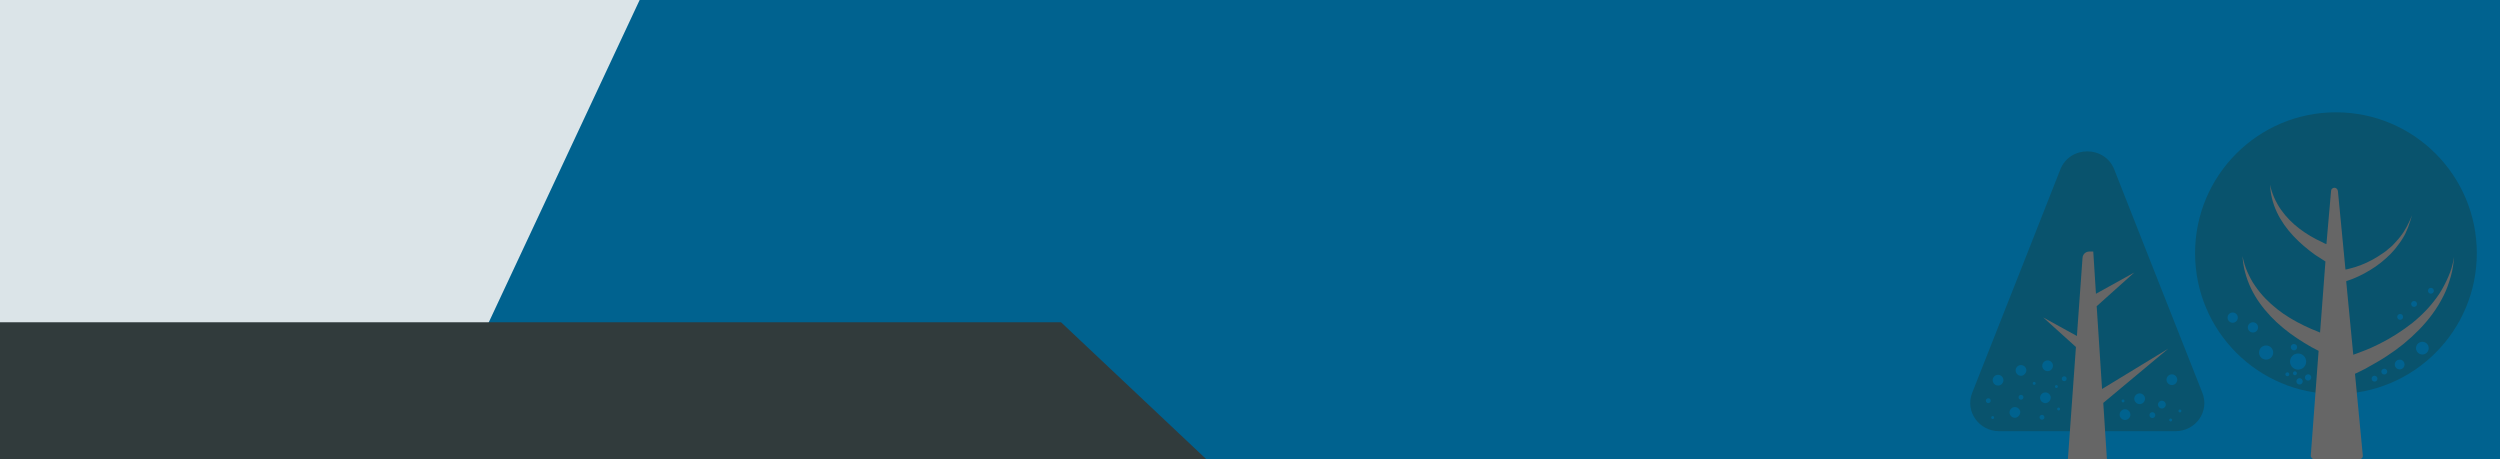 <svg xmlns="http://www.w3.org/2000/svg" width="1024" height="188" viewBox="0 0 1024 188" fill="none" preserveAspectRatio="none">
<rect width="1024" height="188" fill="#DBE4E8"/>
<g clip-path="url(#clip012asdn0ernsf1g16d515615f6s15)">
<path d="M262 0H1024V188H174L262 0Z" fill="#00628F"/>
<path d="M956.802 161.4C988.668 161.4 1014.5 135.567 1014.5 103.7C1014.5 71.833 988.668 46 956.802 46C924.935 46 899.102 71.833 899.102 103.7C899.102 135.567 924.935 161.4 956.802 161.4Z" fill="#09536D"/>
<path d="M1002.9 113.2C1001.8 115.7 1000.6 118.1 999.101 120.4C996.101 124.9 992.401 128.8 988.201 132.2C984.001 135.5 979.501 138.4 974.701 140.8C972.301 142 969.901 143.1 967.401 144C966.201 144.5 965.001 144.9 963.901 145.3L961.001 115.2C961.101 115.2 961.101 115.2 961.201 115.1C962.101 114.8 962.901 114.5 963.701 114.2C965.401 113.5 967.001 112.8 968.601 111.9C971.701 110.2 974.701 108.2 977.301 105.8C977.901 105.2 978.601 104.6 979.201 104L981.001 102C981.601 101.3 982.001 100.6 982.601 99.9C982.901 99.5 983.101 99.2 983.401 98.8L984.101 97.7C986.001 94.7 987.001 91.4 988.001 88.1C986.701 91.3 985.201 94.4 983.101 97L982.301 98C982.001 98.3 981.701 98.6 981.501 98.9C980.901 99.5 980.401 100.1 979.801 100.7L977.901 102.3C977.301 102.9 976.601 103.3 975.901 103.8C973.201 105.7 970.301 107.3 967.201 108.5C965.701 109.1 964.101 109.6 962.501 110C961.901 110.2 961.301 110.3 960.701 110.4L957.601 78.2C957.501 77.5 956.901 76.9 956.201 76.9C955.401 76.9 954.801 77.5 954.801 78.2L952.901 100C952.301 99.8 951.701 99.5 951.201 99.2C947.901 97.7 944.801 95.9 941.901 93.7C939.001 91.5 936.401 88.9 934.301 85.9C932.201 82.9 930.601 79.4 929.801 75.7C930.001 79.5 930.901 83.3 932.601 86.9C934.301 90.5 936.601 93.7 939.301 96.6C942.001 99.5 945.101 102.1 948.301 104.4C949.701 105.3 951.101 106.2 952.501 107.1L950.301 136.2C950.101 136.1 949.901 136.1 949.801 136C947.801 135.2 945.801 134.4 943.801 133.4C939.901 131.5 936.101 129.3 932.701 126.6C929.301 123.9 926.201 120.8 923.701 117.1C922.401 115.3 921.401 113.3 920.501 111.3C919.601 109.3 919.001 107.1 918.501 104.9C918.701 107.2 919.001 109.4 919.601 111.6C920.201 113.8 921.001 116 922.001 118.1C924.001 122.3 926.801 126.1 930.001 129.5C933.201 132.9 936.901 135.9 940.801 138.5C942.801 139.8 944.801 141.1 946.801 142.2C947.801 142.7 948.701 143.2 949.701 143.7L946.501 186.5C946.401 187.3 947.101 188.1 947.901 188.1H966.401C967.301 188.1 967.901 187.4 967.801 186.5L964.601 153.1C965.201 152.8 965.901 152.5 966.501 152.2C967.801 151.6 969.101 150.9 970.301 150.2C972.801 148.8 975.301 147.4 977.701 145.8C982.501 142.7 986.901 139.1 990.901 135C994.901 130.9 998.301 126.3 1000.8 121.3C1002.1 118.8 1003 116.1 1003.8 113.4C1004.6 110.7 1005 107.9 1005.2 105.2C1004.7 108.1 1004 110.7 1002.9 113.2Z" fill="#666666"/>
<path d="M941.301 151.4C943.124 151.4 944.601 149.922 944.601 148.1C944.601 146.277 943.124 144.8 941.301 144.8C939.479 144.8 938.001 146.277 938.001 148.1C938.001 149.922 939.479 151.4 941.301 151.4Z" fill="#016290"/>
<path d="M992.202 145.2C993.637 145.2 994.802 144.036 994.802 142.6C994.802 141.164 993.637 140 992.202 140C990.766 140 989.602 141.164 989.602 142.6C989.602 144.036 990.766 145.2 992.202 145.2Z" fill="#016290"/>
<path d="M982.901 151.3C984.006 151.3 984.901 150.404 984.901 149.3C984.901 148.195 984.006 147.3 982.901 147.3C981.797 147.3 980.901 148.195 980.901 149.3C980.901 150.404 981.797 151.3 982.901 151.3Z" fill="#016290"/>
<path d="M928.202 147.3C929.803 147.3 931.102 146.002 931.102 144.4C931.102 142.798 929.803 141.5 928.202 141.5C926.6 141.5 925.302 142.798 925.302 144.4C925.302 146.002 926.6 147.3 928.202 147.3Z" fill="#016290"/>
<path d="M939.602 143.5C940.32 143.5 940.902 142.918 940.902 142.2C940.902 141.482 940.32 140.9 939.602 140.9C938.884 140.9 938.302 141.482 938.302 142.2C938.302 142.918 938.884 143.5 939.602 143.5Z" fill="#016290"/>
<path d="M945.402 155.9C946.12 155.9 946.702 155.318 946.702 154.6C946.702 153.882 946.12 153.3 945.402 153.3C944.684 153.3 944.102 153.882 944.102 154.6C944.102 155.318 944.684 155.9 945.402 155.9Z" fill="#016290"/>
<path d="M941.902 157.5C942.62 157.5 943.202 156.918 943.202 156.2C943.202 155.482 942.62 154.9 941.902 154.9C941.184 154.9 940.602 155.482 940.602 156.2C940.602 156.918 941.184 157.5 941.902 157.5Z" fill="#016290"/>
<path d="M936.902 154.1C937.343 154.1 937.702 153.742 937.702 153.3C937.702 152.858 937.343 152.5 936.902 152.5C936.46 152.5 936.102 152.858 936.102 153.3C936.102 153.742 936.46 154.1 936.902 154.1Z" fill="#016290"/>
<path d="M940.002 153.7C940.443 153.7 940.802 153.342 940.802 152.9C940.802 152.458 940.443 152.1 940.002 152.1C939.56 152.1 939.202 152.458 939.202 152.9C939.202 153.342 939.56 153.7 940.002 153.7Z" fill="#016290"/>
<path d="M922.802 136.2C923.961 136.2 924.902 135.26 924.902 134.1C924.902 132.94 923.961 132 922.802 132C921.642 132 920.702 132.94 920.702 134.1C920.702 135.26 921.642 136.2 922.802 136.2Z" fill="#016290"/>
<path d="M914.501 132.2C915.661 132.2 916.601 131.26 916.601 130.1C916.601 128.94 915.661 128 914.501 128C913.342 128 912.401 128.94 912.401 130.1C912.401 131.26 913.342 132.2 914.501 132.2Z" fill="#016290"/>
<path d="M983.101 131C983.764 131 984.301 130.463 984.301 129.8C984.301 129.137 983.764 128.6 983.101 128.6C982.439 128.6 981.901 129.137 981.901 129.8C981.901 130.463 982.439 131 983.101 131Z" fill="#016290"/>
<path d="M976.601 153.4C977.264 153.4 977.801 152.863 977.801 152.2C977.801 151.537 977.264 151 976.601 151C975.939 151 975.401 151.537 975.401 152.2C975.401 152.863 975.939 153.4 976.601 153.4Z" fill="#016290"/>
<path d="M972.601 156.3C973.264 156.3 973.801 155.763 973.801 155.1C973.801 154.437 973.264 153.9 972.601 153.9C971.939 153.9 971.401 154.437 971.401 155.1C971.401 155.763 971.939 156.3 972.601 156.3Z" fill="#016290"/>
<path d="M988.802 125.7C989.464 125.7 990.002 125.163 990.002 124.5C990.002 123.837 989.464 123.3 988.802 123.3C988.139 123.3 987.602 123.837 987.602 124.5C987.602 125.163 988.139 125.7 988.802 125.7Z" fill="#016290"/>
<path d="M995.701 120.3C996.364 120.3 996.901 119.763 996.901 119.1C996.901 118.437 996.364 117.9 995.701 117.9C995.039 117.9 994.501 118.437 994.501 119.1C994.501 119.763 995.039 120.3 995.701 120.3Z" fill="#016290"/>
<path d="M897.502 164.825C896.302 164.825 895.302 163.825 895.302 162.625C895.302 161.425 896.302 160.425 897.502 160.425C898.702 160.425 899.702 161.425 899.702 162.625C899.702 163.825 898.702 164.825 897.502 164.825Z" fill="#00628E"/>
<path d="M855.002 176.625H818.902C810.602 176.625 804.802 168.525 807.802 160.925L828.302 109.025L843.902 69.425C847.802 59.525 862.102 59.525 866.002 69.425L881.602 109.025L902.102 160.925C905.102 168.525 899.402 176.625 891.002 176.625H855.002Z" fill="#09536D"/>
<path d="M888.101 142.825L861.001 159.325L858.801 125.425L874.201 111.625L858.501 120.325L857.401 103.025H855.801C854.301 103.025 853.101 104.125 853.001 105.625L850.701 137.625L836.901 130.025L850.301 142.125L847.001 188.225H863.001L861.501 165.025L888.101 142.825Z" fill="#666666"/>
<path d="M870.402 172.025C869.202 172.025 868.202 171.025 868.202 169.825C868.202 168.625 869.202 167.625 870.402 167.625C871.602 167.625 872.602 168.625 872.602 169.825C872.602 171.025 871.602 172.025 870.402 172.025Z" fill="#00628E"/>
<path d="M876.402 165.525C875.202 165.525 874.202 164.525 874.202 163.325C874.202 162.125 875.202 161.125 876.402 161.125C877.602 161.125 878.602 162.125 878.602 163.325C878.602 164.525 877.602 165.525 876.402 165.525Z" fill="#00628E"/>
<path d="M837.802 165.125C836.602 165.125 835.602 164.125 835.602 162.925C835.602 161.725 836.602 160.725 837.802 160.725C839.002 160.725 840.002 161.725 840.002 162.925C839.902 164.125 838.902 165.125 837.802 165.125Z" fill="#00628E"/>
<path d="M838.701 152.025C837.501 152.025 836.501 151.025 836.501 149.825C836.501 148.625 837.501 147.625 838.701 147.625C839.901 147.625 840.901 148.625 840.901 149.825C840.801 151.125 839.901 152.025 838.701 152.025Z" fill="#00628E"/>
<path d="M818.402 157.925C817.202 157.925 816.202 156.925 816.202 155.725C816.202 154.525 817.202 153.525 818.402 153.525C819.602 153.525 820.602 154.525 820.602 155.725C820.602 156.925 819.602 157.925 818.402 157.925Z" fill="#00628E"/>
<path d="M827.802 153.925C826.602 153.925 825.602 152.925 825.602 151.725C825.602 150.525 826.602 149.525 827.802 149.525C829.002 149.525 830.002 150.525 830.002 151.725C829.902 152.925 828.902 153.925 827.802 153.925Z" fill="#00628E"/>
<path d="M825.302 171.125C824.102 171.125 823.102 170.125 823.102 168.925C823.102 167.725 824.102 166.725 825.302 166.725C826.502 166.725 827.502 167.725 827.502 168.925C827.402 170.125 826.402 171.125 825.302 171.125Z" fill="#00628E"/>
<path d="M889.601 157.725C888.401 157.725 887.401 156.725 887.401 155.525C887.401 154.325 888.401 153.325 889.601 153.325C890.801 153.325 891.801 154.325 891.801 155.525C891.801 156.725 890.801 157.725 889.601 157.725Z" fill="#00628E"/>
<path d="M881.601 171.225C882.264 171.225 882.801 170.688 882.801 170.025C882.801 169.362 882.264 168.825 881.601 168.825C880.939 168.825 880.401 169.362 880.401 170.025C880.401 170.688 880.939 171.225 881.601 171.225Z" fill="#00628E"/>
<path d="M892.902 168.925C893.233 168.925 893.502 168.656 893.502 168.325C893.502 167.994 893.233 167.725 892.902 167.725C892.57 167.725 892.302 167.994 892.302 168.325C892.302 168.656 892.57 168.925 892.902 168.925Z" fill="#00628E"/>
<path d="M889.101 172.625C889.433 172.625 889.701 172.356 889.701 172.025C889.701 171.693 889.433 171.425 889.101 171.425C888.77 171.425 888.501 171.693 888.501 172.025C888.501 172.356 888.77 172.625 889.101 172.625Z" fill="#00628E"/>
<path d="M869.601 164.825C869.933 164.825 870.201 164.556 870.201 164.225C870.201 163.894 869.933 163.625 869.601 163.625C869.27 163.625 869.001 163.894 869.001 164.225C869.001 164.556 869.27 164.825 869.601 164.825Z" fill="#00628E"/>
<path d="M885.501 167.325C886.385 167.325 887.101 166.609 887.101 165.725C887.101 164.841 886.385 164.125 885.501 164.125C884.618 164.125 883.901 164.841 883.901 165.725C883.901 166.609 884.618 167.325 885.501 167.325Z" fill="#00628E"/>
<path d="M836.401 171.925C836.954 171.925 837.401 171.477 837.401 170.925C837.401 170.373 836.954 169.925 836.401 169.925C835.849 169.925 835.401 170.373 835.401 170.925C835.401 171.477 835.849 171.925 836.401 171.925Z" fill="#00628E"/>
<path d="M814.401 165.125C814.954 165.125 815.401 164.677 815.401 164.125C815.401 163.573 814.954 163.125 814.401 163.125C813.849 163.125 813.401 163.573 813.401 164.125C813.401 164.677 813.849 165.125 814.401 165.125Z" fill="#00628E"/>
<path d="M827.801 163.725C828.354 163.725 828.801 163.277 828.801 162.725C828.801 162.173 828.354 161.725 827.801 161.725C827.249 161.725 826.801 162.173 826.801 162.725C826.801 163.277 827.249 163.725 827.801 163.725Z" fill="#00628E"/>
<path d="M845.501 156.125C846.054 156.125 846.501 155.677 846.501 155.125C846.501 154.573 846.054 154.125 845.501 154.125C844.949 154.125 844.501 154.573 844.501 155.125C844.501 155.677 844.949 156.125 845.501 156.125Z" fill="#00628E"/>
<path d="M842.302 158.925C842.633 158.925 842.902 158.656 842.902 158.325C842.902 157.994 842.633 157.725 842.302 157.725C841.97 157.725 841.702 157.994 841.702 158.325C841.702 158.656 841.97 158.925 842.302 158.925Z" fill="#00628E"/>
<path d="M833.202 157.625C833.533 157.625 833.802 157.356 833.802 157.025C833.802 156.693 833.533 156.425 833.202 156.425C832.87 156.425 832.602 156.693 832.602 157.025C832.602 157.356 832.87 157.625 833.202 157.625Z" fill="#00628E"/>
<path d="M843.202 168.125C843.533 168.125 843.802 167.856 843.802 167.525C843.802 167.193 843.533 166.925 843.202 166.925C842.87 166.925 842.602 167.193 842.602 167.525C842.602 167.856 842.87 168.125 843.202 168.125Z" fill="#00628E"/>
<path d="M816.202 171.625C816.533 171.625 816.802 171.356 816.802 171.025C816.802 170.693 816.533 170.425 816.202 170.425C815.87 170.425 815.602 170.693 815.602 171.025C815.602 171.356 815.87 171.625 816.202 171.625Z" fill="#00628E"/>
</g>

<path d="M0 132H434.6L494 188H0V132Z" fill="#313B3C"/>

<defs>
<clipPath id="clip012asdn0ernsf1g16d515615f6s15">
<rect width="960" height="188" fill="white" transform="translate(64)"/>
</clipPath>
</defs>
</svg>